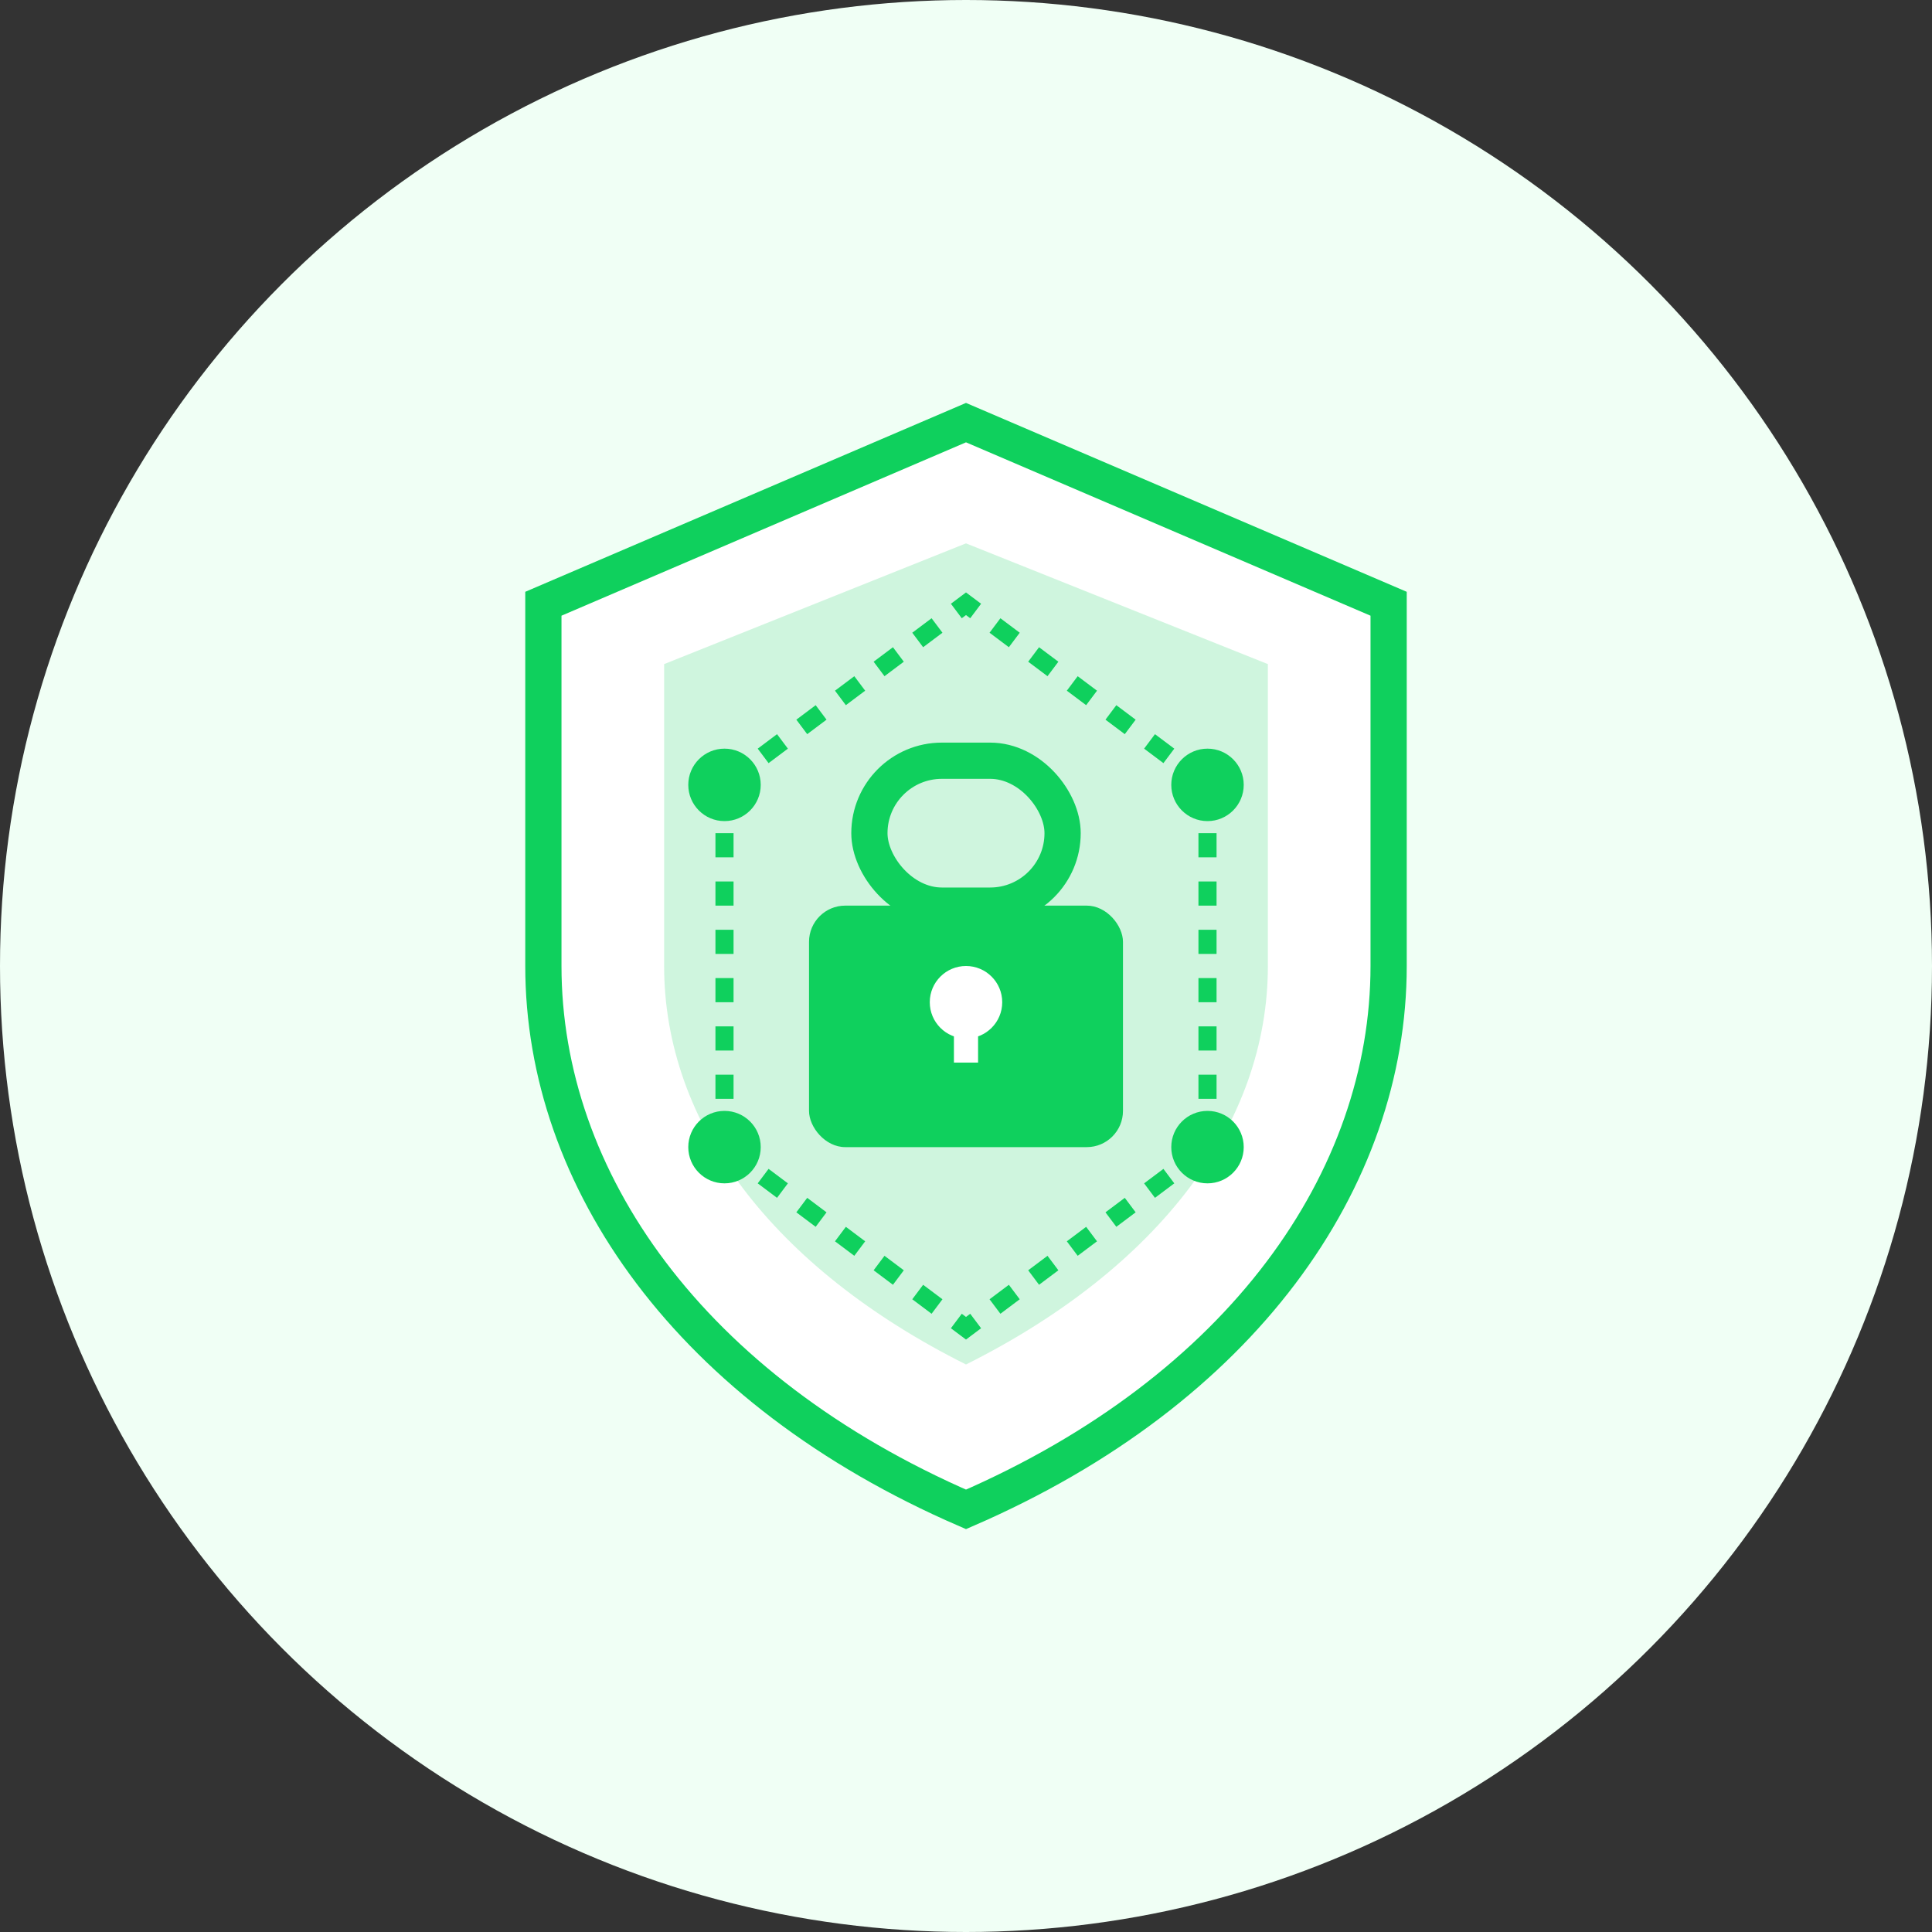 <svg width="160" height="160" viewBox="0 0 160 160" fill="none" xmlns="http://www.w3.org/2000/svg">
  <rect x="0" y="0" width="160" height="160" fill="#333333" stroke="none"/>
  <!-- 背景圆 -->
  <circle cx="80" cy="80" r="80" fill="#F0FFF5"/>
  
  <!-- 安全盾牌轮廓 -->
  <path d="M80 35L45 50V80C45 97.673 57.131 115.089 80 125C102.869 115.089 115 97.673 115 80V50L80 35Z" fill="white" stroke="#0FD05D" stroke-width="3"/>
  
  <!-- 安全盾牌内部 -->
  <path d="M80 45L55 55V80C55 93 64 105 80 113C96 105 105 93 105 80V55L80 45Z" fill="#0FD05D" opacity="0.2"/>
  
  <!-- 锁图标 -->
  <rect x="67" y="75" width="26" height="20" rx="3" fill="#0FD05D"/>
  <rect x="72" y="63" width="16" height="12" rx="6" stroke="#0FD05D" stroke-width="3"/>
  <circle cx="80" cy="83" r="3" fill="white"/>
  <rect x="79" y="83" width="2" height="5" fill="white"/>
  
  <!-- 安全关键点 - 代表加密与保护 -->
  <circle cx="60" cy="65" r="3" fill="#0FD05D"/>
  <circle cx="100" cy="65" r="3" fill="#0FD05D"/>
  <circle cx="60" cy="95" r="3" fill="#0FD05D"/>
  <circle cx="100" cy="95" r="3" fill="#0FD05D"/>
  
  <!-- 连接线 - 代表安全网络 -->
  <path d="M60 65L80 50L100 65" stroke="#0FD05D" stroke-width="1.5" stroke-dasharray="2 2"/>
  <path d="M60 95L80 110L100 95" stroke="#0FD05D" stroke-width="1.5" stroke-dasharray="2 2"/>
  <path d="M60 65L60 95" stroke="#0FD05D" stroke-width="1.5" stroke-dasharray="2 2"/>
  <path d="M100 65L100 95" stroke="#0FD05D" stroke-width="1.5" stroke-dasharray="2 2"/>
</svg> 